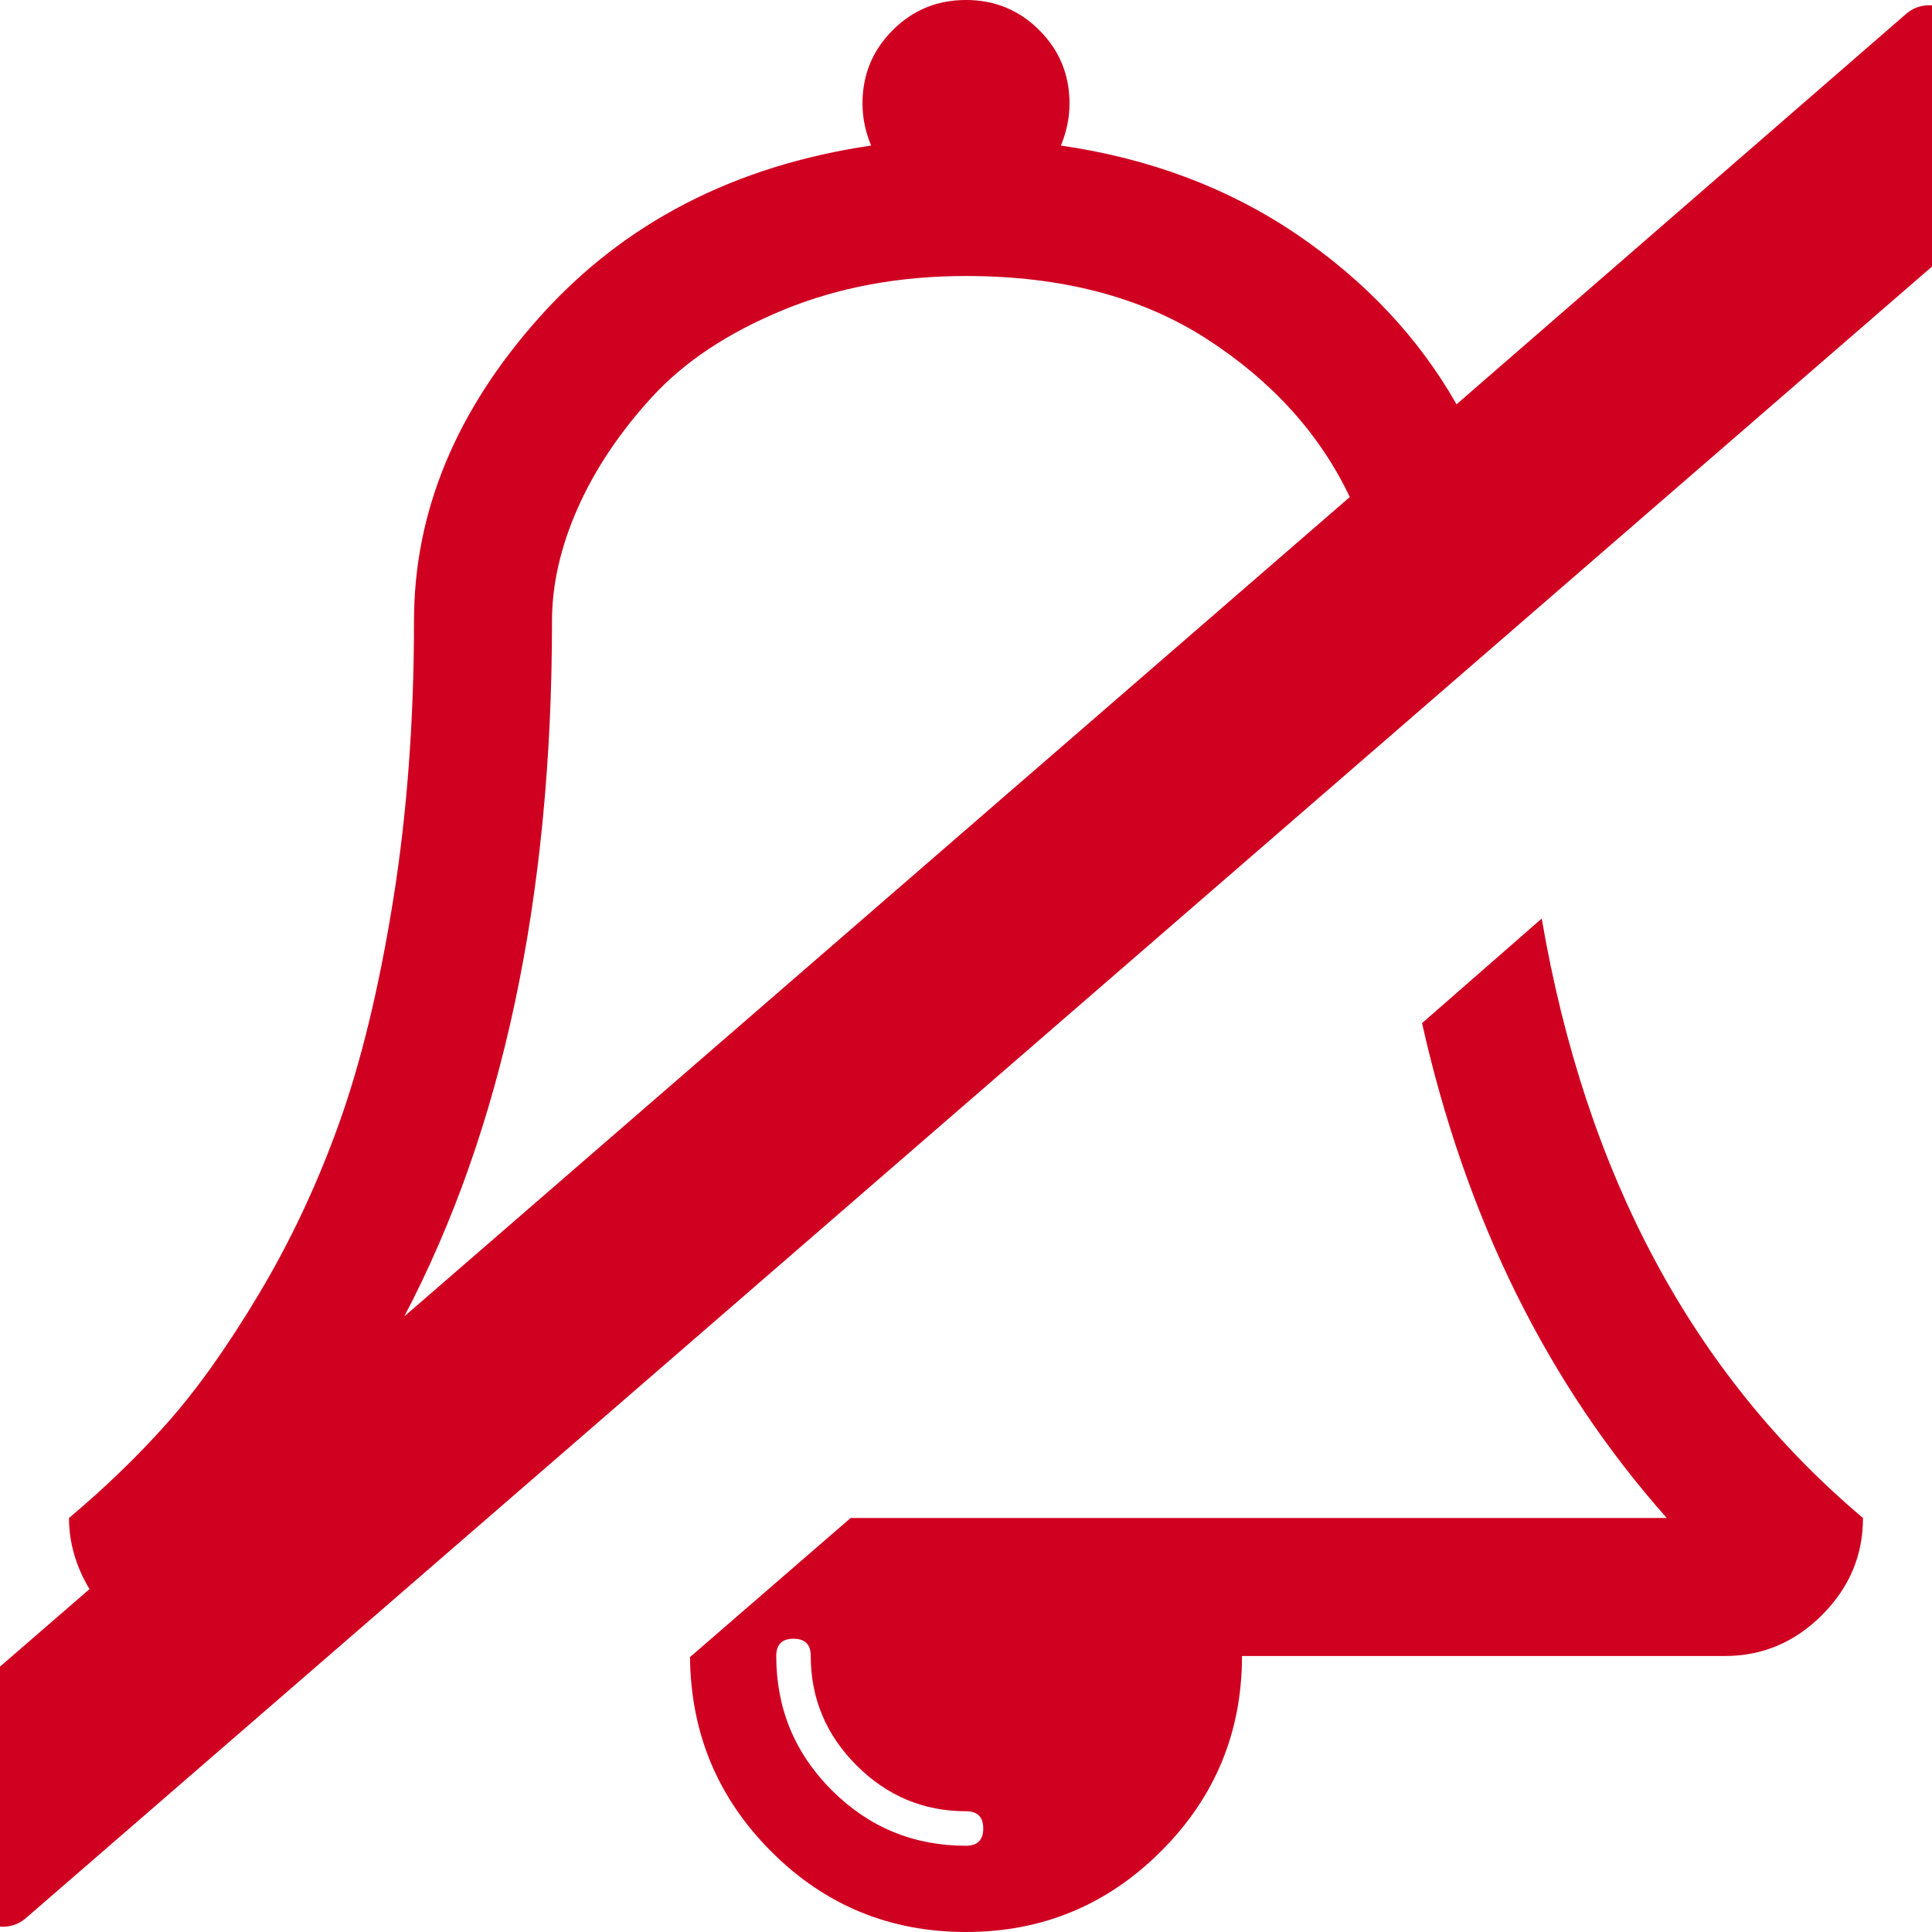 <?xml version="1.0" encoding="utf-8"?>
<!-- Generator: Adobe Illustrator 21.1.0, SVG Export Plug-In . SVG Version: 6.00 Build 0)  -->
<svg version="1.1" id="Layer_1" xmlns="http://www.w3.org/2000/svg" xmlns:xlink="http://www.w3.org/1999/xlink" x="0px" y="0px"
	 viewBox="0 0 1792 1792" style="enable-background:new 0 0 1792 1792;" xml:space="preserve">
<style type="text/css">
	.st0{fill:#D00021;}
</style>
<path class="st0" d="M912,1696c0-10.7-5.3-16-16-16c-39.3,0-73.2-14.2-101.5-42.5S752,1575.3,752,1536c0-10.7-5.3-16-16-16
	s-16,5.3-16,16c0,48.7,17.2,90.2,51.5,124.5S847.3,1712,896,1712C906.7,1712,912,1706.7,912,1696z M375,1221l877-760
	c-28-58.7-72.2-107.5-132.5-146.5S984.7,256,896,256c-62,0-118.5,10.5-169.5,31.5S635,335.3,605,368s-53,67-69,103s-24,71-24,105
	C512,832,466.3,1047,375,1221z M1728,1408c0,34.7-12.7,64.7-38,90s-55.3,38-90,38h-448c0,70.7-25,131-75,181s-110.3,75-181,75
	s-130.8-24.8-180.5-74.5S640.7,1607.7,640,1537l149-129h757c-110.7-124.7-186.3-277.7-227-459l111-97
	C1470.7,1089.3,1570,1274.7,1728,1408z M1814,16l84,96c5.3,6.7,7.8,14.5,7.5,23.5s-3.8,16.5-10.5,22.5L23,1780
	c-6.7,5.3-14.5,7.7-23.5,7s-16.2-4.3-21.5-11l-84-96c-5.3-6.7-7.8-14.5-7.5-23.5s3.8-16.2,10.5-21.5l186-161
	c-12.7-21.3-19-43.3-19-66c33.3-28,63.7-57.3,91-88s55.7-70.5,85-119.5s54.2-101.8,74.5-158.5c20.3-56.7,37-125.3,50-206
	S384,668.7,384,576c0-101.3,39-195.5,117-282.5S681.3,153.7,808,135c-5.3-12.7-8-25.7-8-39c0-26.7,9.3-49.3,28-68s41.3-28,68-28
	s49.3,9.3,68,28s28,41.3,28,68c0,13.3-2.7,26.3-8,39c82.7,12,155.7,39.5,219,82.5S1315.7,313,1351,375l418-363
	c6.7-5.3,14.5-7.7,23.5-7S1808.7,9.3,1814,16z"/>
</svg>
